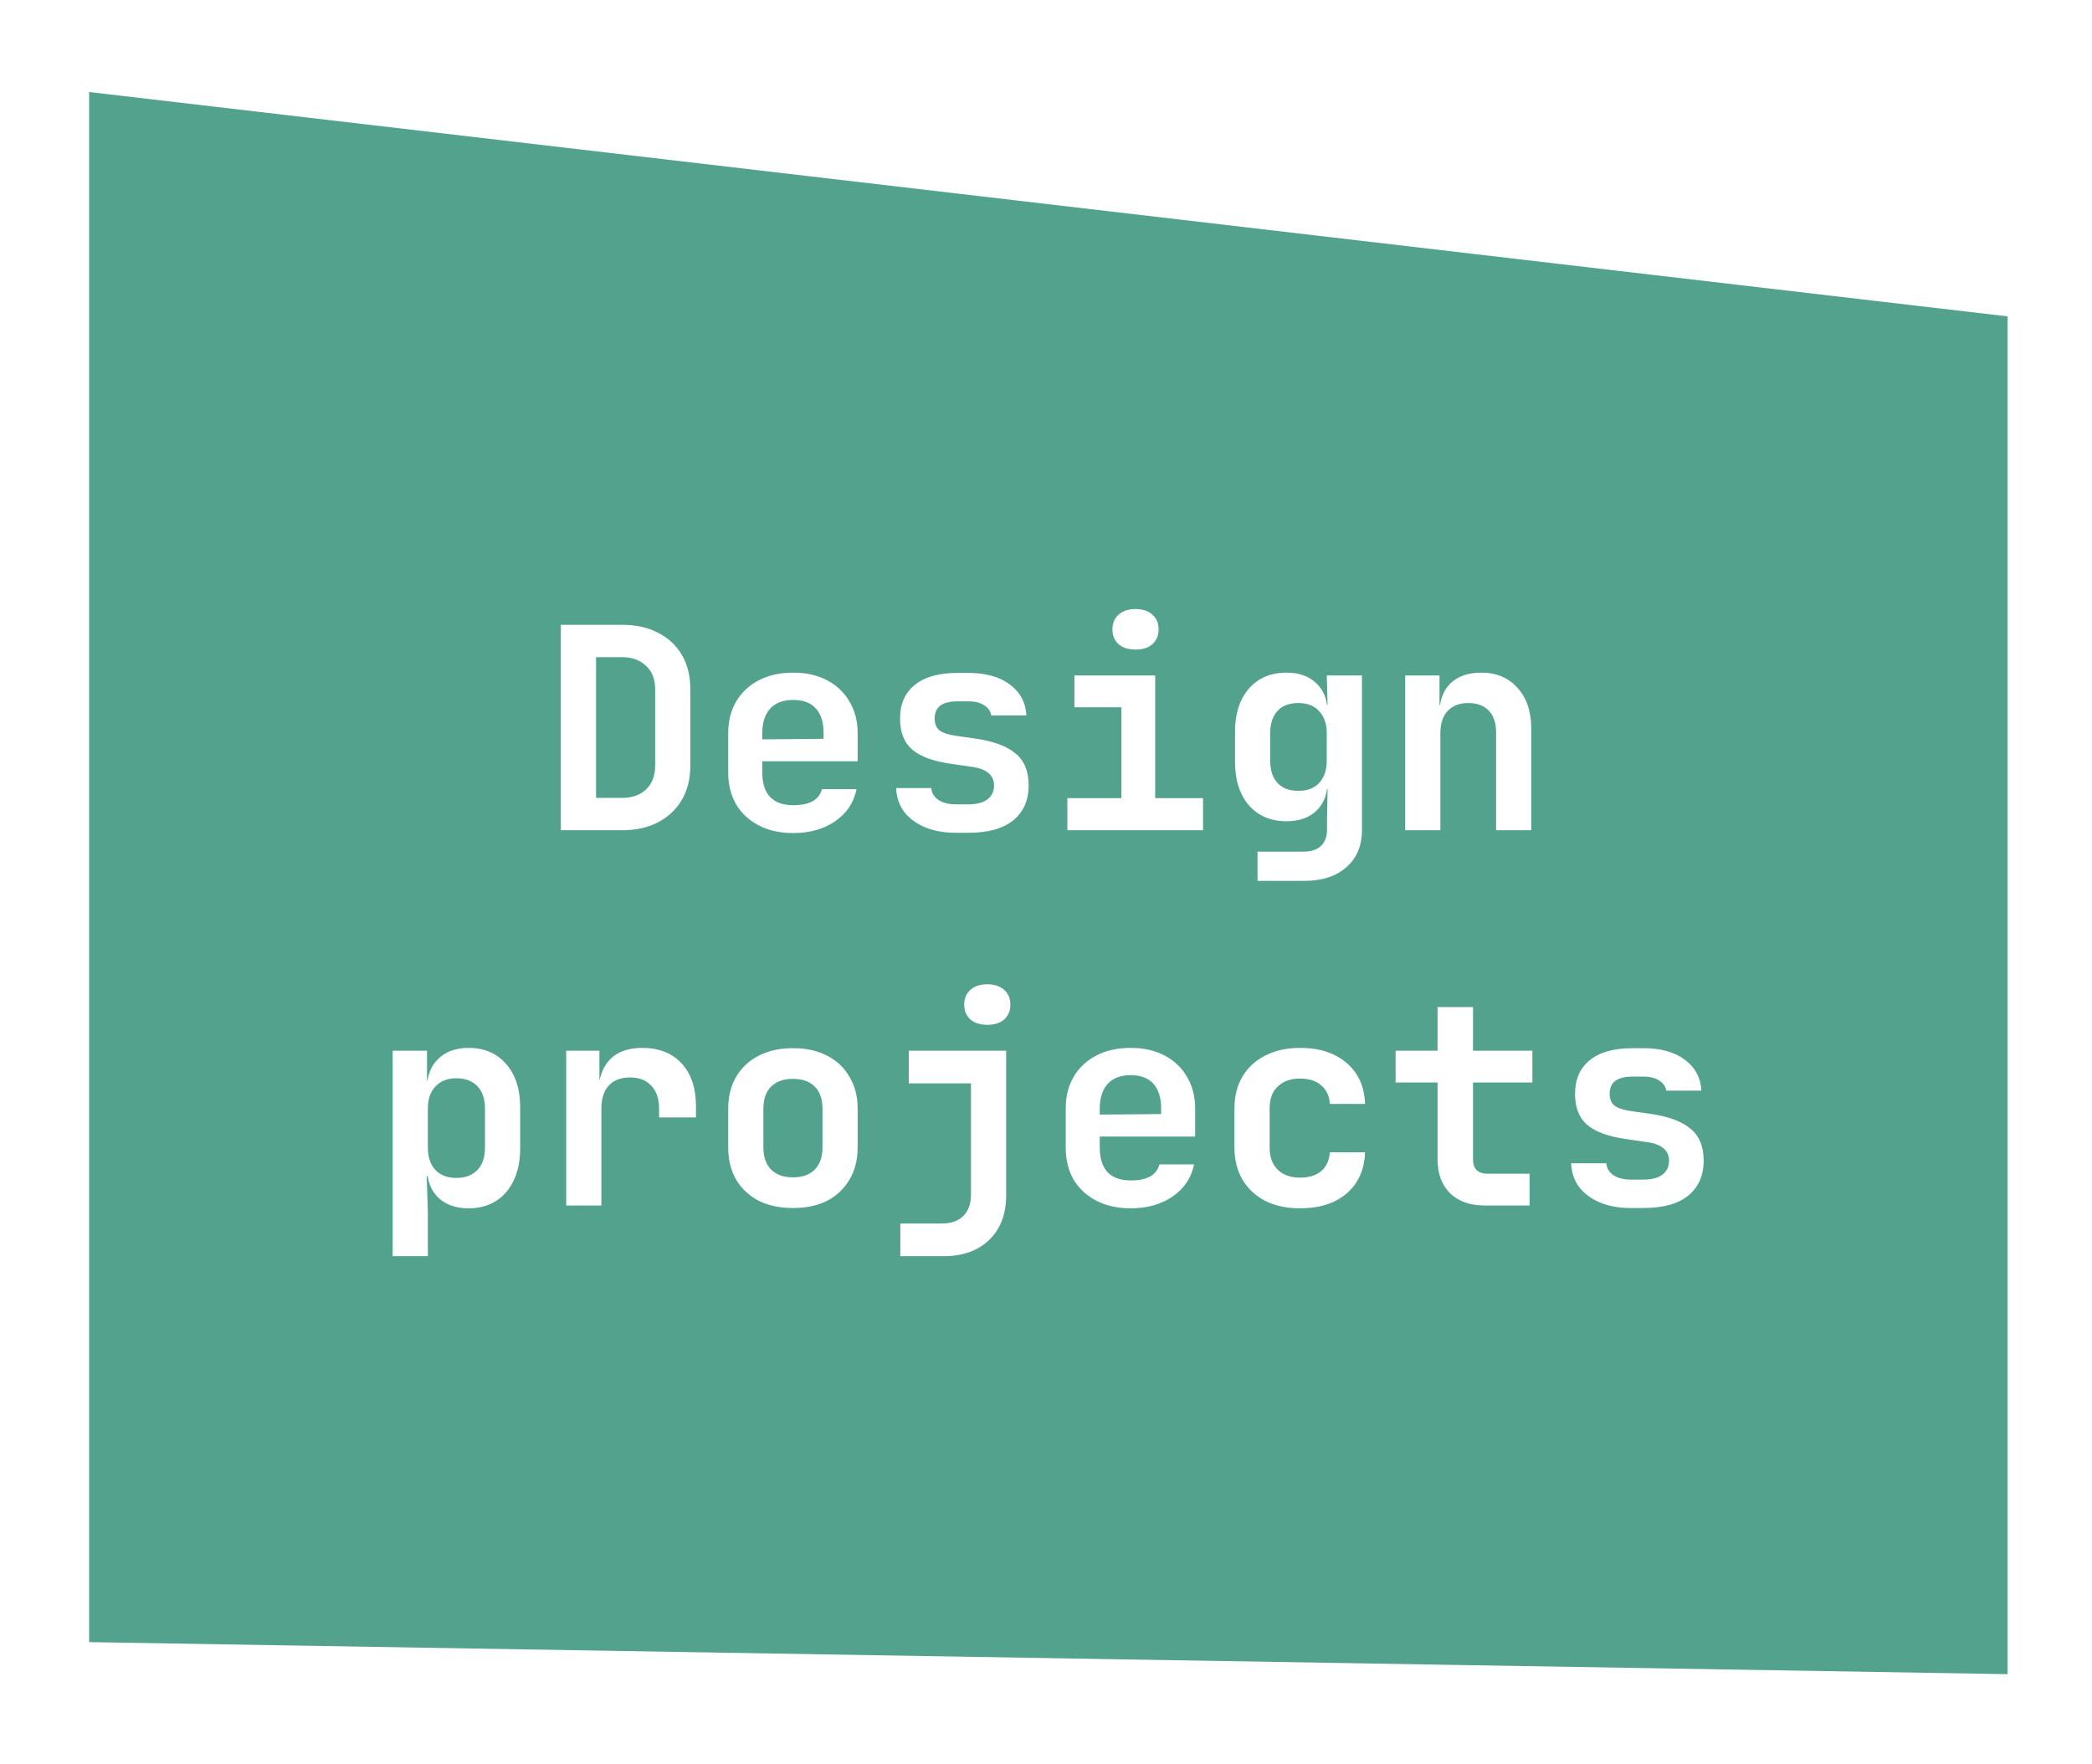 <svg width="223" height="188" viewBox="0 0 223 188" fill="none" xmlns="http://www.w3.org/2000/svg">
<g filter="url(#filter0_d_193_37)">
<path d="M7 173.5V7.5V3L216.5 27.5V177L7 173.5Z" fill="#52A28E" stroke="white" stroke-width="5"/>
<path d="M59.785 84.5V62.6H66.295C67.775 62.6 69.055 62.88 70.135 63.44C71.235 64 72.085 64.79 72.685 65.81C73.285 66.83 73.585 68.04 73.585 69.44V77.63C73.585 79.01 73.285 80.22 72.685 81.26C72.085 82.28 71.235 83.08 70.135 83.66C69.055 84.22 67.775 84.5 66.295 84.5H59.785ZM63.535 81.05H66.295C67.375 81.05 68.235 80.75 68.875 80.15C69.515 79.53 69.835 78.69 69.835 77.63V69.44C69.835 68.4 69.515 67.58 68.875 66.98C68.235 66.36 67.375 66.05 66.295 66.05H63.535V81.05ZM84.553 84.8C83.153 84.8 81.933 84.53 80.893 83.99C79.853 83.45 79.043 82.7 78.463 81.74C77.903 80.76 77.623 79.62 77.623 78.32V74.18C77.623 72.88 77.903 71.75 78.463 70.79C79.043 69.81 79.853 69.05 80.893 68.51C81.933 67.97 83.153 67.7 84.553 67.7C85.933 67.7 87.133 67.97 88.153 68.51C89.193 69.05 89.993 69.81 90.553 70.79C91.133 71.75 91.423 72.88 91.423 74.18V77.15H81.253V78.32C81.253 79.48 81.533 80.36 82.093 80.96C82.653 81.54 83.483 81.83 84.583 81.83C85.423 81.83 86.103 81.69 86.623 81.41C87.143 81.11 87.473 80.68 87.613 80.12H91.303C91.023 81.54 90.263 82.68 89.023 83.54C87.803 84.38 86.313 84.8 84.553 84.8ZM87.793 75.05V74.15C87.793 73.01 87.523 72.14 86.983 71.54C86.443 70.92 85.633 70.61 84.553 70.61C83.473 70.61 82.653 70.92 82.093 71.54C81.533 72.16 81.253 73.04 81.253 74.18V74.81L88.063 74.75L87.793 75.05ZM101.882 84.77C100.622 84.77 99.522 84.57 98.582 84.17C97.642 83.77 96.902 83.22 96.362 82.52C95.842 81.8 95.562 80.96 95.522 80H99.272C99.312 80.52 99.562 80.94 100.022 81.26C100.502 81.58 101.122 81.74 101.882 81.74H103.202C104.122 81.74 104.812 81.56 105.272 81.2C105.732 80.84 105.962 80.35 105.962 79.73C105.962 79.15 105.752 78.7 105.332 78.38C104.932 78.04 104.302 77.82 103.442 77.72L101.402 77.42C99.522 77.16 98.142 76.66 97.262 75.92C96.382 75.18 95.942 74.07 95.942 72.59C95.942 71.05 96.462 69.86 97.502 69.02C98.542 68.16 100.072 67.73 102.092 67.73H103.232C105.072 67.73 106.542 68.14 107.642 68.96C108.742 69.78 109.332 70.88 109.412 72.26H105.662C105.602 71.82 105.352 71.46 104.912 71.18C104.492 70.9 103.932 70.76 103.232 70.76H102.092C101.232 70.76 100.602 70.92 100.202 71.24C99.822 71.54 99.632 71.99 99.632 72.59C99.632 73.15 99.802 73.57 100.142 73.85C100.482 74.11 101.032 74.3 101.792 74.42L103.922 74.72C105.882 75 107.322 75.53 108.242 76.31C109.182 77.07 109.652 78.2 109.652 79.7C109.652 81.3 109.102 82.55 108.002 83.45C106.922 84.33 105.322 84.77 103.202 84.77H101.882ZM113.78 84.5V81.08H119.54V71.39H114.53V68H123.14V81.08H128.24V84.5H113.78ZM121.04 65.24C120.28 65.24 119.68 65.05 119.24 64.67C118.8 64.27 118.58 63.74 118.58 63.08C118.58 62.42 118.8 61.9 119.24 61.52C119.68 61.12 120.28 60.92 121.04 60.92C121.8 60.92 122.4 61.12 122.84 61.52C123.28 61.9 123.5 62.42 123.5 63.08C123.5 63.74 123.28 64.27 122.84 64.67C122.4 65.05 121.8 65.24 121.04 65.24ZM134.048 89.9V86.78H138.938C139.778 86.78 140.408 86.57 140.828 86.15C141.248 85.75 141.458 85.17 141.458 84.41V83.18L141.518 80.09H140.708L141.518 79.28C141.518 80.62 141.118 81.67 140.318 82.43C139.538 83.17 138.478 83.54 137.138 83.54C135.458 83.54 134.118 82.97 133.118 81.83C132.138 80.69 131.648 79.15 131.648 77.21V74C131.648 72.08 132.138 70.55 133.118 69.41C134.118 68.27 135.458 67.7 137.138 67.7C138.478 67.7 139.538 68.08 140.318 68.84C141.118 69.58 141.518 70.62 141.518 71.96L140.708 71.15H141.518L141.428 68H145.178V84.5C145.178 86.16 144.628 87.47 143.528 88.43C142.428 89.41 140.918 89.9 138.998 89.9H134.048ZM138.398 80.3C139.358 80.3 140.098 80.02 140.618 79.46C141.158 78.88 141.428 78.08 141.428 77.06V74.18C141.428 73.16 141.158 72.37 140.618 71.81C140.098 71.23 139.358 70.94 138.398 70.94C137.438 70.94 136.698 71.22 136.178 71.78C135.658 72.34 135.398 73.14 135.398 74.18V77.06C135.398 78.1 135.658 78.9 136.178 79.46C136.698 80.02 137.438 80.3 138.398 80.3ZM149.787 84.5V68H153.447V71.15H154.467L153.447 72.02C153.447 70.66 153.837 69.6 154.617 68.84C155.417 68.08 156.507 67.7 157.887 67.7C159.507 67.7 160.797 68.24 161.757 69.32C162.737 70.4 163.227 71.85 163.227 73.67V84.5H159.477V74.06C159.477 73.06 159.217 72.29 158.697 71.75C158.177 71.21 157.447 70.94 156.507 70.94C155.587 70.94 154.857 71.22 154.317 71.78C153.797 72.34 153.537 73.14 153.537 74.18V84.5H149.787ZM41.857 129.9V108H45.517V111.15H46.357L45.517 112.02C45.517 110.68 45.917 109.63 46.717 108.87C47.517 108.09 48.597 107.7 49.957 107.7C51.617 107.7 52.947 108.27 53.947 109.41C54.947 110.55 55.447 112.08 55.447 114V118.47C55.447 119.75 55.217 120.87 54.757 121.83C54.317 122.77 53.687 123.5 52.867 124.02C52.047 124.54 51.077 124.8 49.957 124.8C48.597 124.8 47.517 124.42 46.717 123.66C45.917 122.88 45.517 121.82 45.517 120.48L46.357 121.35H45.487L45.607 125.28V129.9H41.857ZM48.637 121.56C49.597 121.56 50.347 121.28 50.887 120.72C51.427 120.16 51.697 119.36 51.697 118.32V114.18C51.697 113.14 51.427 112.34 50.887 111.78C50.347 111.22 49.597 110.94 48.637 110.94C47.697 110.94 46.957 111.23 46.417 111.81C45.877 112.37 45.607 113.16 45.607 114.18V118.32C45.607 119.34 45.877 120.14 46.417 120.72C46.957 121.28 47.697 121.56 48.637 121.56ZM60.355 124.5V108H63.895V111.15H64.825L63.715 113.07C63.715 111.29 64.115 109.95 64.915 109.05C65.715 108.15 66.895 107.7 68.455 107.7C70.235 107.7 71.635 108.25 72.655 109.35C73.675 110.45 74.185 111.97 74.185 113.91V115.11H70.255V114.18C70.255 113.12 69.975 112.3 69.415 111.72C68.875 111.14 68.125 110.85 67.165 110.85C66.185 110.85 65.425 111.14 64.885 111.72C64.365 112.3 64.105 113.12 64.105 114.18V124.5H60.355ZM84.523 124.77C83.123 124.77 81.903 124.51 80.863 123.99C79.843 123.45 79.043 122.7 78.463 121.74C77.903 120.76 77.623 119.61 77.623 118.29V114.21C77.623 112.89 77.903 111.75 78.463 110.79C79.043 109.81 79.843 109.06 80.863 108.54C81.903 108 83.123 107.73 84.523 107.73C85.943 107.73 87.163 108 88.183 108.54C89.203 109.06 89.993 109.81 90.553 110.79C91.133 111.75 91.423 112.88 91.423 114.18V118.29C91.423 119.61 91.133 120.76 90.553 121.74C89.993 122.7 89.203 123.45 88.183 123.99C87.163 124.51 85.943 124.77 84.523 124.77ZM84.523 121.5C85.523 121.5 86.293 121.23 86.833 120.69C87.393 120.13 87.673 119.33 87.673 118.29V114.21C87.673 113.15 87.393 112.35 86.833 111.81C86.293 111.27 85.523 111 84.523 111C83.543 111 82.773 111.27 82.213 111.81C81.653 112.35 81.373 113.15 81.373 114.21V118.29C81.373 119.33 81.653 120.13 82.213 120.69C82.773 121.23 83.543 121.5 84.523 121.5ZM95.972 129.9V126.42H100.382C101.382 126.42 102.152 126.15 102.692 125.61C103.232 125.07 103.502 124.31 103.502 123.33V111.48H96.872V108H107.252V123.42C107.252 125.42 106.652 127 105.452 128.16C104.252 129.32 102.632 129.9 100.592 129.9H95.972ZM105.242 105.24C104.482 105.24 103.882 105.05 103.442 104.67C103.002 104.27 102.782 103.74 102.782 103.08C102.782 102.42 103.002 101.9 103.442 101.52C103.882 101.12 104.482 100.92 105.242 100.92C106.002 100.92 106.602 101.12 107.042 101.52C107.482 101.9 107.702 102.42 107.702 103.08C107.702 103.74 107.482 104.27 107.042 104.67C106.602 105.05 106.002 105.24 105.242 105.24ZM120.53 124.8C119.13 124.8 117.91 124.53 116.87 123.99C115.83 123.45 115.02 122.7 114.44 121.74C113.88 120.76 113.6 119.62 113.6 118.32V114.18C113.6 112.88 113.88 111.75 114.44 110.79C115.02 109.81 115.83 109.05 116.87 108.51C117.91 107.97 119.13 107.7 120.53 107.7C121.91 107.7 123.11 107.97 124.13 108.51C125.17 109.05 125.97 109.81 126.53 110.79C127.11 111.75 127.4 112.88 127.4 114.18V117.15H117.23V118.32C117.23 119.48 117.51 120.36 118.07 120.96C118.63 121.54 119.46 121.83 120.56 121.83C121.4 121.83 122.08 121.69 122.6 121.41C123.12 121.11 123.45 120.68 123.59 120.12H127.28C127 121.54 126.24 122.68 125 123.54C123.78 124.38 122.29 124.8 120.53 124.8ZM123.77 115.05V114.15C123.77 113.01 123.5 112.14 122.96 111.54C122.42 110.92 121.61 110.61 120.53 110.61C119.45 110.61 118.63 110.92 118.07 111.54C117.51 112.16 117.23 113.04 117.23 114.18V114.81L124.04 114.75L123.77 115.05ZM138.578 124.8C137.178 124.8 135.948 124.54 134.888 124.02C133.848 123.48 133.038 122.73 132.458 121.77C131.878 120.79 131.588 119.64 131.588 118.32V114.18C131.588 112.84 131.878 111.69 132.458 110.73C133.038 109.77 133.848 109.03 134.888 108.51C135.948 107.97 137.178 107.7 138.578 107.7C140.658 107.7 142.318 108.24 143.558 109.32C144.798 110.38 145.448 111.83 145.508 113.67H141.758C141.698 112.81 141.388 112.15 140.828 111.69C140.288 111.21 139.538 110.97 138.578 110.97C137.578 110.97 136.788 111.25 136.208 111.81C135.628 112.35 135.338 113.13 135.338 114.15V118.32C135.338 119.34 135.628 120.13 136.208 120.69C136.788 121.25 137.578 121.53 138.578 121.53C139.538 121.53 140.288 121.3 140.828 120.84C141.388 120.36 141.698 119.69 141.758 118.83H145.508C145.448 120.67 144.798 122.13 143.558 123.21C142.318 124.27 140.658 124.8 138.578 124.8ZM158.277 124.5C156.697 124.5 155.457 124.06 154.557 123.18C153.677 122.3 153.237 121.09 153.237 119.55V111.39H148.767V108H153.237V103.35H157.017V108H163.347V111.39H157.017V119.55C157.017 120.59 157.527 121.11 158.547 121.11H163.047V124.5H158.277ZM173.835 124.77C172.575 124.77 171.475 124.57 170.535 124.17C169.595 123.77 168.855 123.22 168.315 122.52C167.795 121.8 167.515 120.96 167.475 120H171.225C171.265 120.52 171.515 120.94 171.975 121.26C172.455 121.58 173.075 121.74 173.835 121.74H175.155C176.075 121.74 176.765 121.56 177.225 121.2C177.685 120.84 177.915 120.35 177.915 119.73C177.915 119.15 177.705 118.7 177.285 118.38C176.885 118.04 176.255 117.82 175.395 117.72L173.355 117.42C171.475 117.16 170.095 116.66 169.215 115.92C168.335 115.18 167.895 114.07 167.895 112.59C167.895 111.05 168.415 109.86 169.455 109.02C170.495 108.16 172.025 107.73 174.045 107.73H175.185C177.025 107.73 178.495 108.14 179.595 108.96C180.695 109.78 181.285 110.88 181.365 112.26H177.615C177.555 111.82 177.305 111.46 176.865 111.18C176.445 110.9 175.885 110.76 175.185 110.76H174.045C173.185 110.76 172.555 110.92 172.155 111.24C171.775 111.54 171.585 111.99 171.585 112.59C171.585 113.15 171.755 113.57 172.095 113.85C172.435 114.11 172.985 114.3 173.745 114.42L175.875 114.72C177.835 115 179.275 115.53 180.195 116.31C181.135 117.07 181.605 118.2 181.605 119.7C181.605 121.3 181.055 122.55 179.955 123.45C178.875 124.33 177.275 124.77 175.155 124.77H173.835Z" fill="white"/>
</g>
<defs>
<filter id="filter0_d_193_37" x="0.5" y="0.191" width="222.5" height="187.351" filterUnits="userSpaceOnUse" color-interpolation-filters="sRGB">
<feFlood flood-opacity="0" result="BackgroundImageFix"/>
<feColorMatrix in="SourceAlpha" type="matrix" values="0 0 0 0 0 0 0 0 0 0 0 0 0 0 0 0 0 0 127 0" result="hardAlpha"/>
<feOffset dy="4"/>
<feGaussianBlur stdDeviation="2"/>
<feComposite in2="hardAlpha" operator="out"/>
<feColorMatrix type="matrix" values="0 0 0 0 0 0 0 0 0 0 0 0 0 0 0 0 0 0 0.25 0"/>
<feBlend mode="normal" in2="BackgroundImageFix" result="effect1_dropShadow_193_37"/>
<feBlend mode="normal" in="SourceGraphic" in2="effect1_dropShadow_193_37" result="shape"/>
</filter>
</defs>
</svg>

